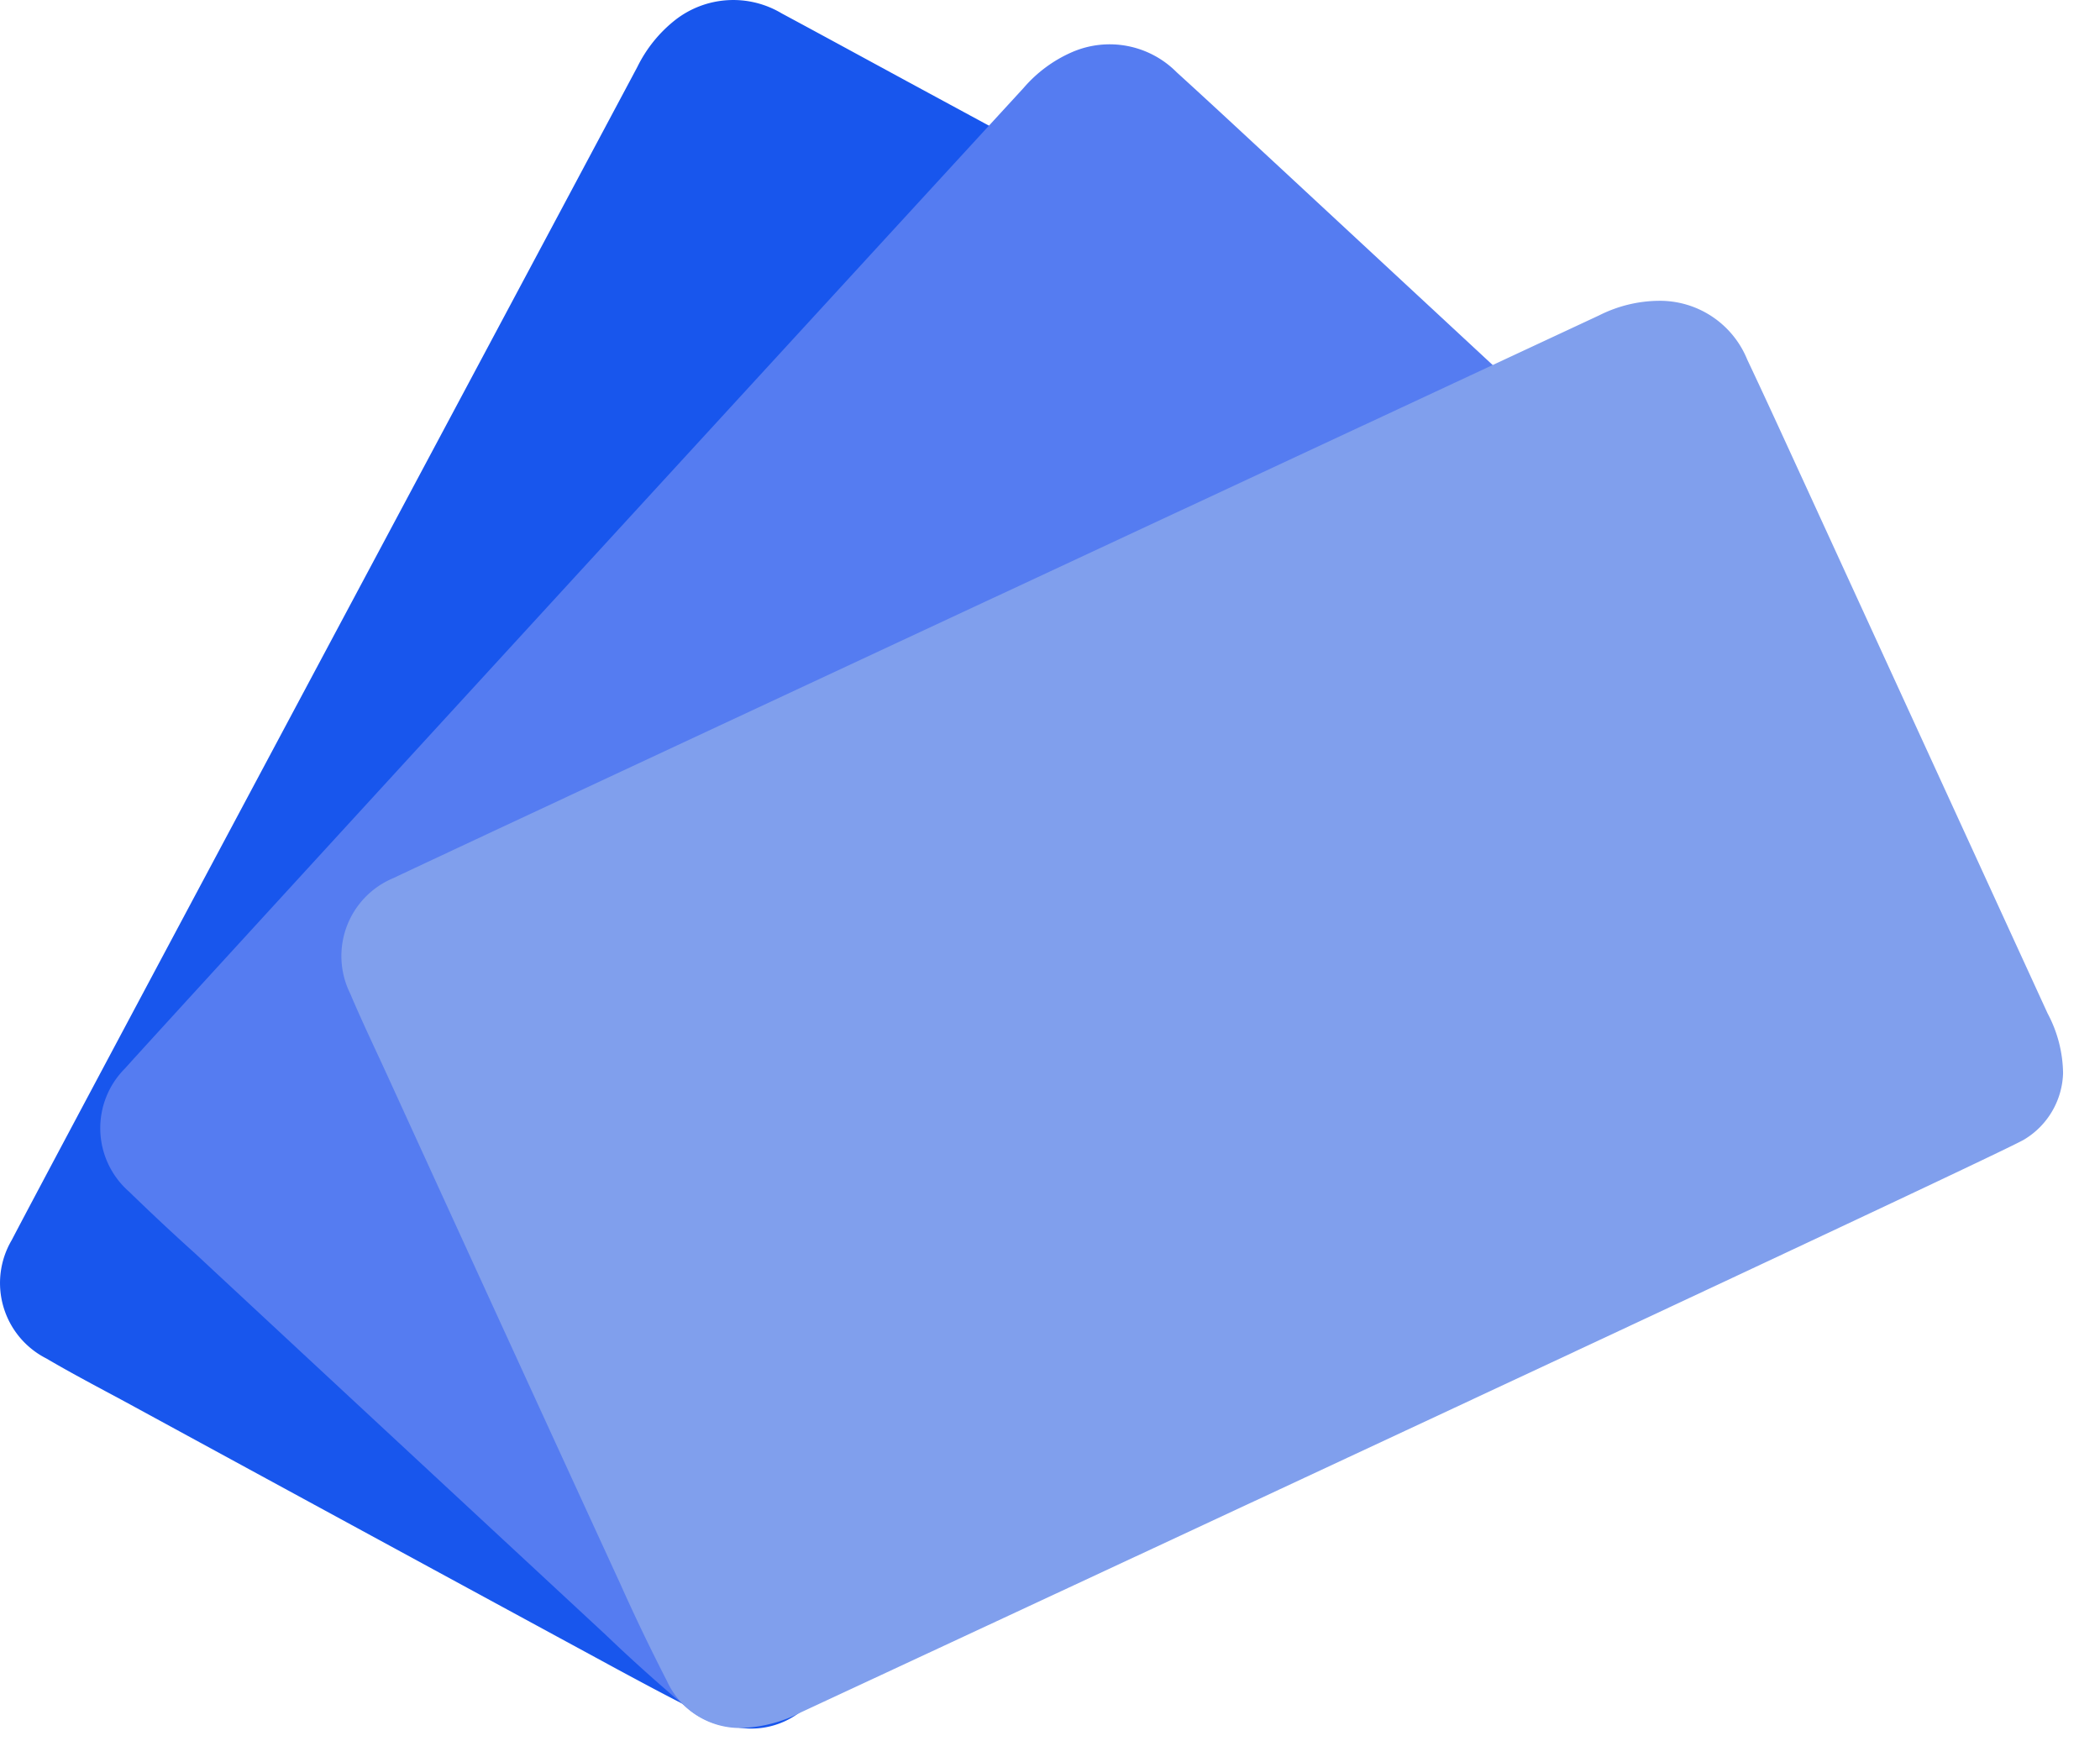 <svg xmlns="http://www.w3.org/2000/svg" width="41" height="34" viewBox="0 0 41 34">
    <g fill="none" fill-rule="nonzero">
        <path fill="#1856ED" d="M13.186.388a1.842 1.842 0 0 1 2.077-.126c.82.441 1.63.883 2.444 1.325 3.307 1.79 6.614 3.583 9.92 5.376.372.17.696.429.946.752.307.435.372.995.172 1.488-.141.38-8.424 15.897-12.373 23.286a2.703 2.703 0 0 1-.74.934 1.565 1.565 0 0 1-1.712.141c-.628-.3-1.24-.629-1.854-.96-3.207-1.74-6.411-3.482-9.613-5.226-.52-.28-1.043-.554-1.547-.85a1.652 1.652 0 0 1-.676-2.314C.941 22.845 9.099 7.581 12.444 1.306a2.65 2.65 0 0 1 .742-.918z"/>
        <path fill="#557CF1" d="M20.933 1.017a1.842 1.842 0 0 1 2.041.395c.685.623 1.361 1.254 2.04 1.883l8.267 7.675c.316.255.565.582.727.953.188.498.111 1.056-.205 1.484-.221.333-12.121 13.293-17.793 19.47-.26.308-.584.554-.95.72a1.567 1.567 0 0 1-1.695-.289 33.036 33.036 0 0 1-1.546-1.39c-2.67-2.478-5.34-4.957-8.005-7.437a45.12 45.12 0 0 1-1.293-1.21 1.649 1.649 0 0 1-.08-2.408c1.03-1.148 12.736-13.91 17.542-19.144.26-.303.584-.543.95-.702z"/>
        <path fill="#809FED" d="M32.378 5.874a1.84 1.84 0 0 1 1.734 1.146c.396.837.778 1.678 1.165 2.519a58416.6 58416.6 0 0 1 4.7 10.25c.193.36.297.762.302 1.17a1.565 1.565 0 0 1-.758 1.292c-.34.221-16.286 7.65-23.891 11.19a2.72 2.72 0 0 1-1.153.302 1.564 1.564 0 0 1-1.454-.914 38.695 38.695 0 0 1-.904-1.881c-1.52-3.309-3.037-6.62-4.551-9.935-.246-.537-.502-1.07-.732-1.614a1.648 1.648 0 0 1 .849-2.254c1.39-.662 17.088-7.977 23.535-10.986.36-.182.755-.28 1.158-.285z"/>
    </g>
</svg>

